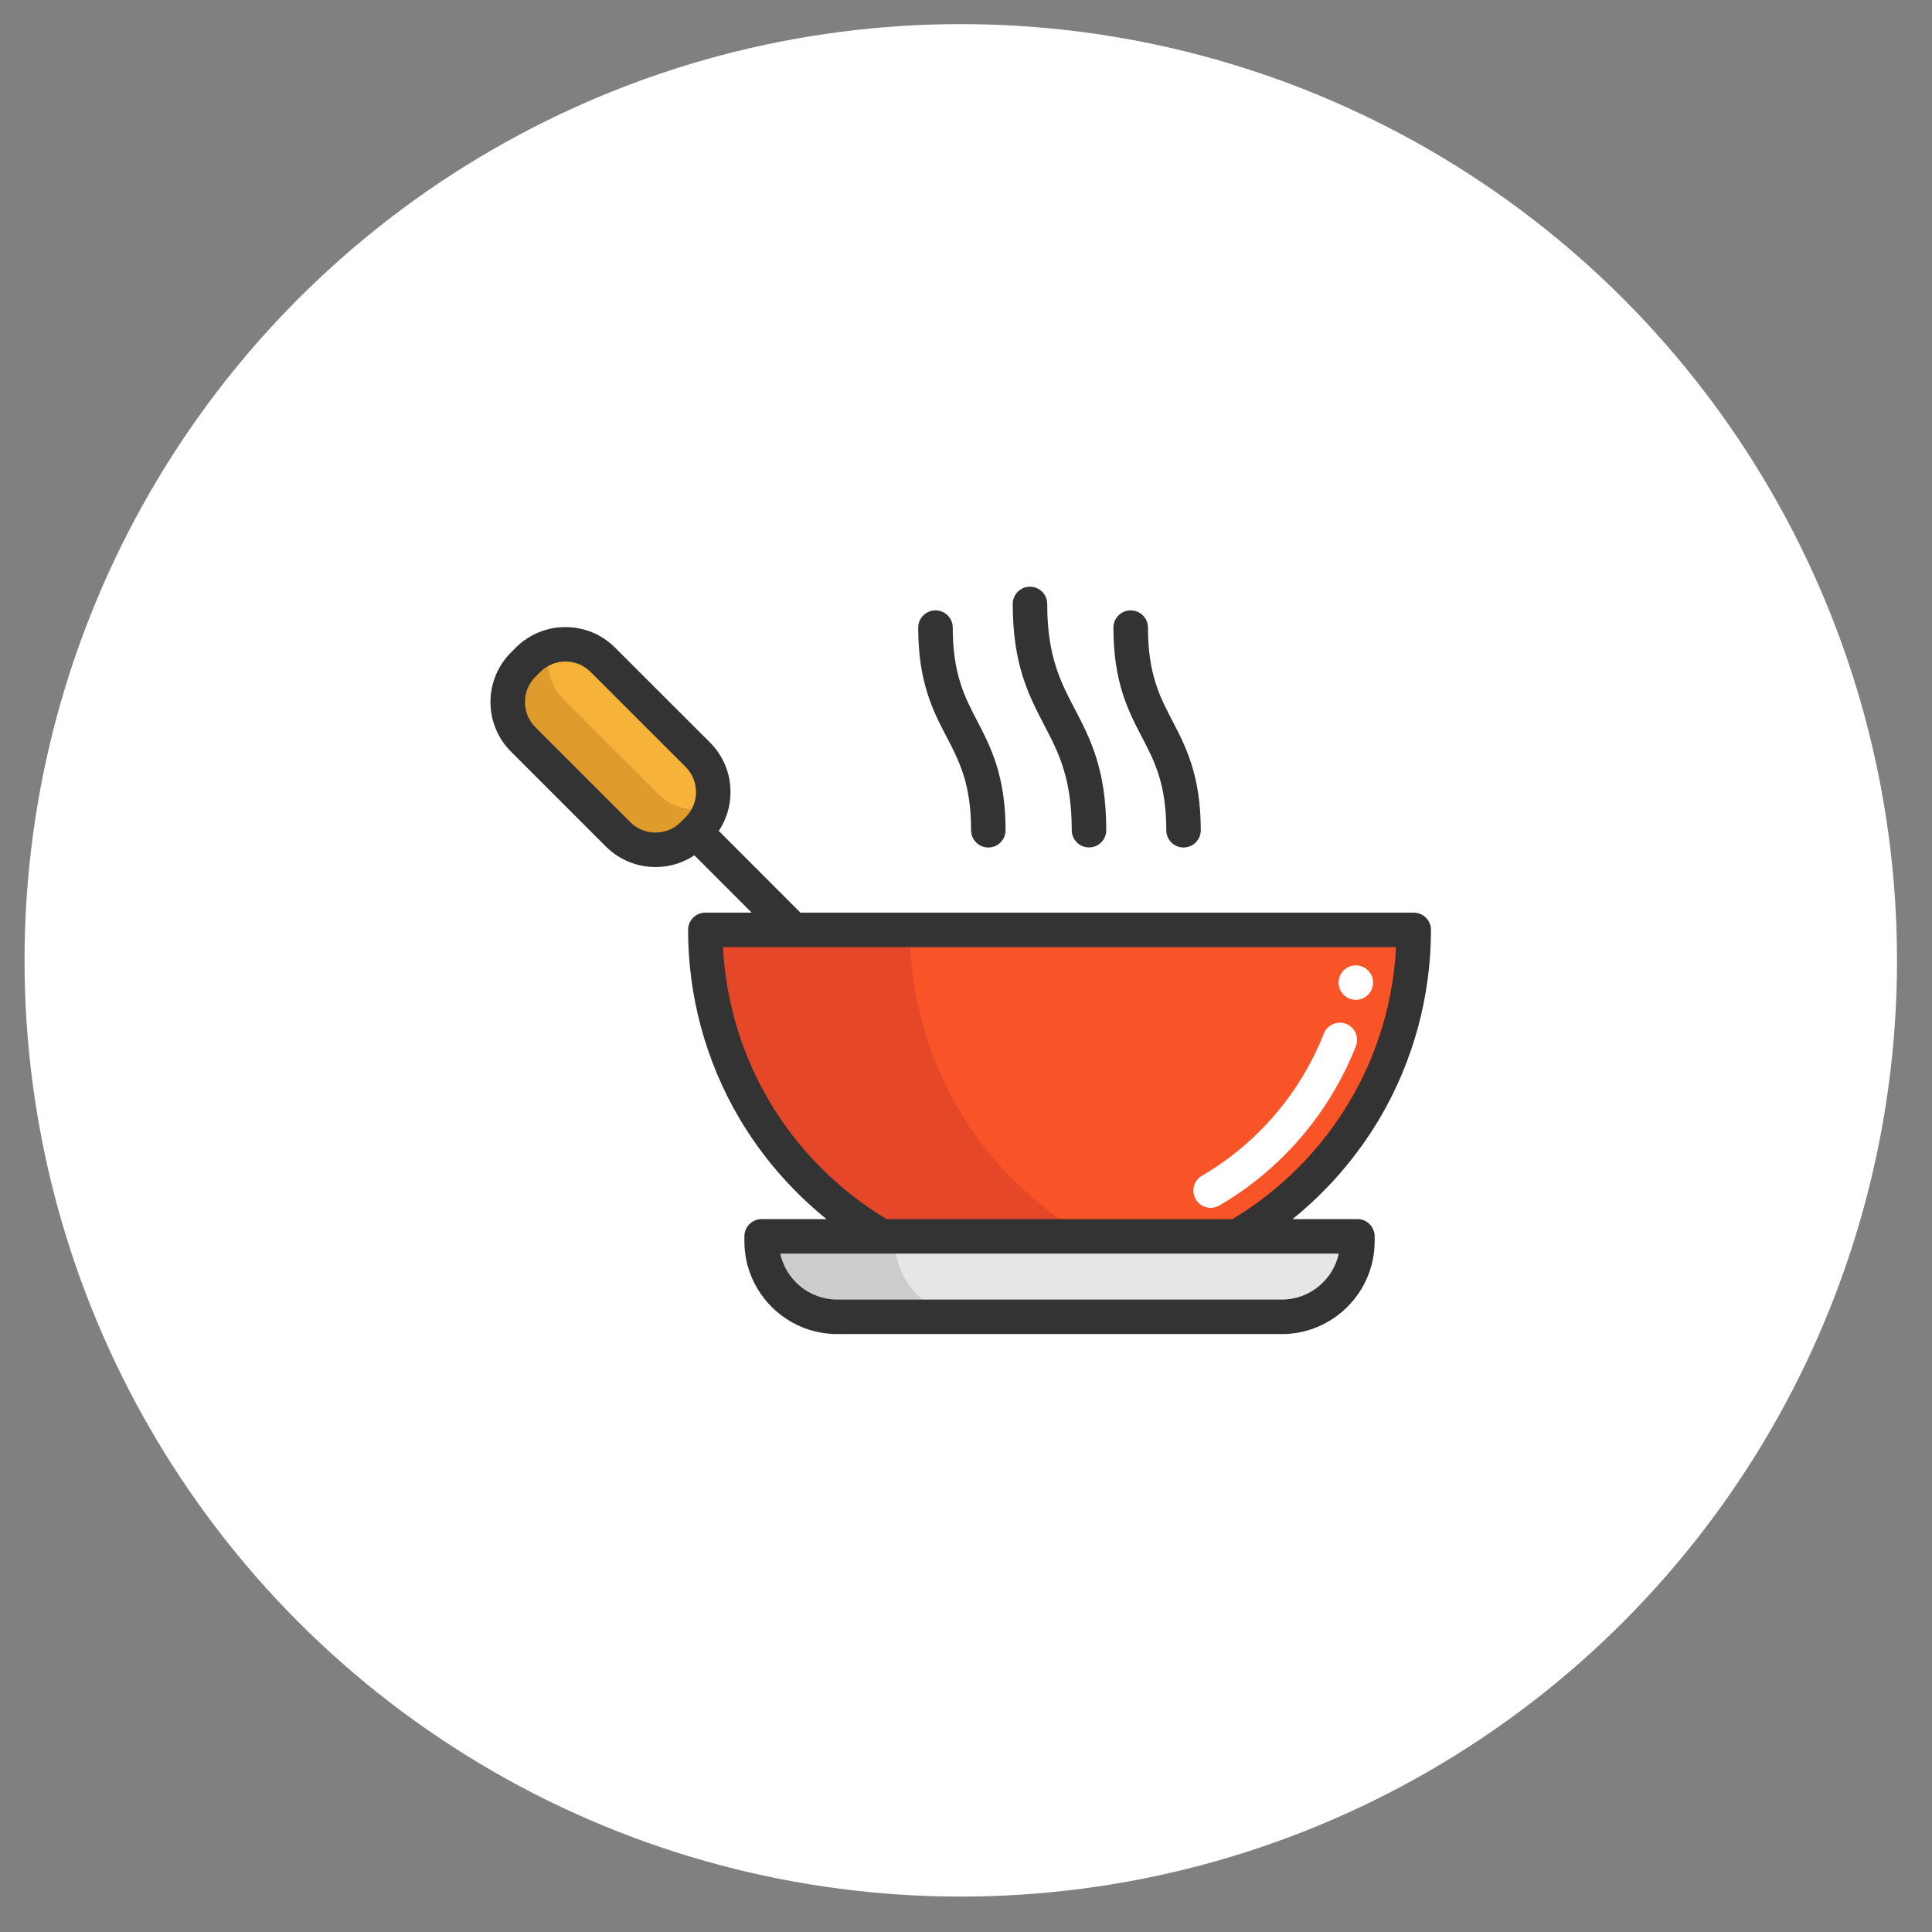 <svg width="27" height="27" viewBox="0 0 27 27" fill="none" xmlns="http://www.w3.org/2000/svg">
<rect x="0" y="0" width="27" height="27" fill="#808080" stroke="none"/>
<ellipse cx="13.427" cy="13.421" rx="13.084" ry="13.084" fill="white"/>
<g clip-path="url(#clip0_56_6)">
<path d="M9.935 11.282C9.902 11.396 9.84 11.503 9.75 11.592L9.716 11.626L9.682 11.66C9.394 11.948 8.926 11.948 8.637 11.66L7.311 10.333C7.022 10.045 7.022 9.577 7.311 9.288L7.378 9.22C7.468 9.131 7.575 9.069 7.688 9.035C7.94 8.959 8.225 9.021 8.424 9.22L9.75 10.546C9.949 10.746 10.011 11.03 9.935 11.282Z" fill="#E09B2D"/>
<path d="M9.936 11.282C9.683 11.358 9.399 11.296 9.2 11.097L7.874 9.771C7.675 9.572 7.613 9.287 7.689 9.035C7.941 8.959 8.225 9.021 8.424 9.22L9.751 10.546C9.95 10.746 10.012 11.03 9.936 11.282Z" fill="#F7B239"/>
<path d="M11.086 12.995H19.757C19.757 14.823 18.766 16.421 17.291 17.278H12.323C10.848 16.421 9.857 14.823 9.857 12.995H11.086Z" fill="#F95428"/>
<path d="M12.717 12.995H11.086H9.857C9.857 14.823 10.848 16.421 12.323 17.278H15.183C13.709 16.421 12.717 14.823 12.717 12.995Z" fill="#E54728"/>
<path d="M18.969 17.278V17.346C18.969 17.93 18.496 18.403 17.913 18.403H11.7C11.117 18.403 10.644 17.93 10.644 17.346V17.278H12.322H17.29H18.969Z" fill="#E6E6E6"/>
<path d="M12.508 17.346V17.278H12.322H10.644V17.346C10.644 17.93 11.117 18.403 11.7 18.403H13.564C12.981 18.403 12.508 17.93 12.508 17.346Z" fill="#CCCCCC"/>
<path d="M16.919 16.88C16.836 16.88 16.755 16.837 16.71 16.76C16.643 16.644 16.683 16.497 16.798 16.43C17.567 15.983 18.172 15.278 18.5 14.445C18.549 14.321 18.689 14.261 18.813 14.309C18.937 14.358 18.997 14.498 18.948 14.622C18.581 15.555 17.903 16.346 17.04 16.847C17.002 16.869 16.96 16.88 16.919 16.88Z" fill="white"/>
<path d="M18.948 13.973C19.081 13.973 19.189 13.865 19.189 13.732C19.189 13.598 19.081 13.491 18.948 13.491C18.815 13.491 18.707 13.598 18.707 13.732C18.707 13.865 18.815 13.973 18.948 13.973Z" fill="white"/>
<path d="M19.285 15.623C19.752 14.829 19.998 13.92 19.998 12.995C19.998 12.862 19.89 12.754 19.757 12.754H11.186L10.045 11.612C10.151 11.453 10.209 11.265 10.209 11.069C10.209 10.807 10.107 10.561 9.922 10.376L8.595 9.05C8.213 8.668 7.591 8.668 7.209 9.05L7.141 9.118C6.759 9.5 6.759 10.122 7.141 10.504L8.467 11.83C8.653 12.015 8.899 12.117 9.161 12.117C9.357 12.117 9.544 12.06 9.704 11.953L10.504 12.754H9.857C9.724 12.754 9.616 12.862 9.616 12.995C9.616 13.92 9.862 14.829 10.329 15.623C10.648 16.164 11.063 16.643 11.55 17.037H10.644C10.511 17.037 10.403 17.145 10.403 17.278V17.346C10.403 18.062 10.985 18.644 11.701 18.644H17.913C18.628 18.644 19.211 18.062 19.211 17.346V17.278C19.211 17.145 19.103 17.037 18.97 17.037H18.064C18.551 16.643 18.966 16.164 19.285 15.623ZM9.161 11.635C9.028 11.635 8.902 11.584 8.808 11.489L7.482 10.163C7.288 9.969 7.288 9.653 7.482 9.459L7.55 9.391C7.647 9.294 7.775 9.245 7.902 9.245C8.03 9.245 8.157 9.294 8.254 9.391L9.581 10.717C9.675 10.811 9.727 10.936 9.727 11.069C9.727 11.202 9.675 11.327 9.581 11.421L9.513 11.489C9.419 11.584 9.294 11.635 9.161 11.635ZM17.913 18.162H11.701C11.31 18.162 10.983 17.886 10.904 17.519H18.71C18.631 17.886 18.304 18.162 17.913 18.162ZM17.224 17.037H12.39C11.713 16.631 11.145 16.059 10.745 15.378C10.362 14.728 10.143 13.992 10.104 13.236H19.51C19.471 13.992 19.252 14.728 18.869 15.378C18.469 16.059 17.901 16.631 17.224 17.037Z" fill="#333333"/>
<path d="M14.978 11.602C14.978 11.736 15.086 11.843 15.219 11.843C15.352 11.843 15.46 11.736 15.46 11.602C15.46 10.753 15.237 10.324 15.021 9.91C14.822 9.53 14.635 9.171 14.635 8.44C14.635 8.307 14.527 8.199 14.394 8.199C14.261 8.199 14.153 8.307 14.153 8.44C14.153 9.289 14.377 9.718 14.593 10.133C14.791 10.512 14.978 10.871 14.978 11.602Z" fill="#333333"/>
<path d="M13.571 11.602C13.571 11.736 13.679 11.844 13.812 11.844C13.945 11.844 14.053 11.736 14.053 11.602C14.053 10.835 13.842 10.432 13.656 10.075C13.481 9.738 13.315 9.42 13.315 8.771C13.315 8.638 13.207 8.53 13.073 8.53C12.94 8.53 12.832 8.638 12.832 8.771C12.832 9.538 13.043 9.942 13.229 10.298C13.405 10.635 13.571 10.954 13.571 11.602Z" fill="#333333"/>
<path d="M16.299 11.602C16.299 11.736 16.407 11.844 16.54 11.844C16.673 11.844 16.781 11.736 16.781 11.602C16.781 10.835 16.57 10.432 16.385 10.075C16.209 9.738 16.043 9.42 16.043 8.771C16.043 8.638 15.935 8.53 15.802 8.53C15.668 8.53 15.56 8.638 15.56 8.771C15.56 9.538 15.771 9.942 15.957 10.298C16.133 10.635 16.299 10.954 16.299 11.602Z" fill="#333333"/>
</g>
<defs>
<clipPath id="clip0_56_6">
<rect width="13.144" height="13.144" fill="white" transform="translate(6.855 6.849)"/>
</clipPath>
</defs>
</svg>
